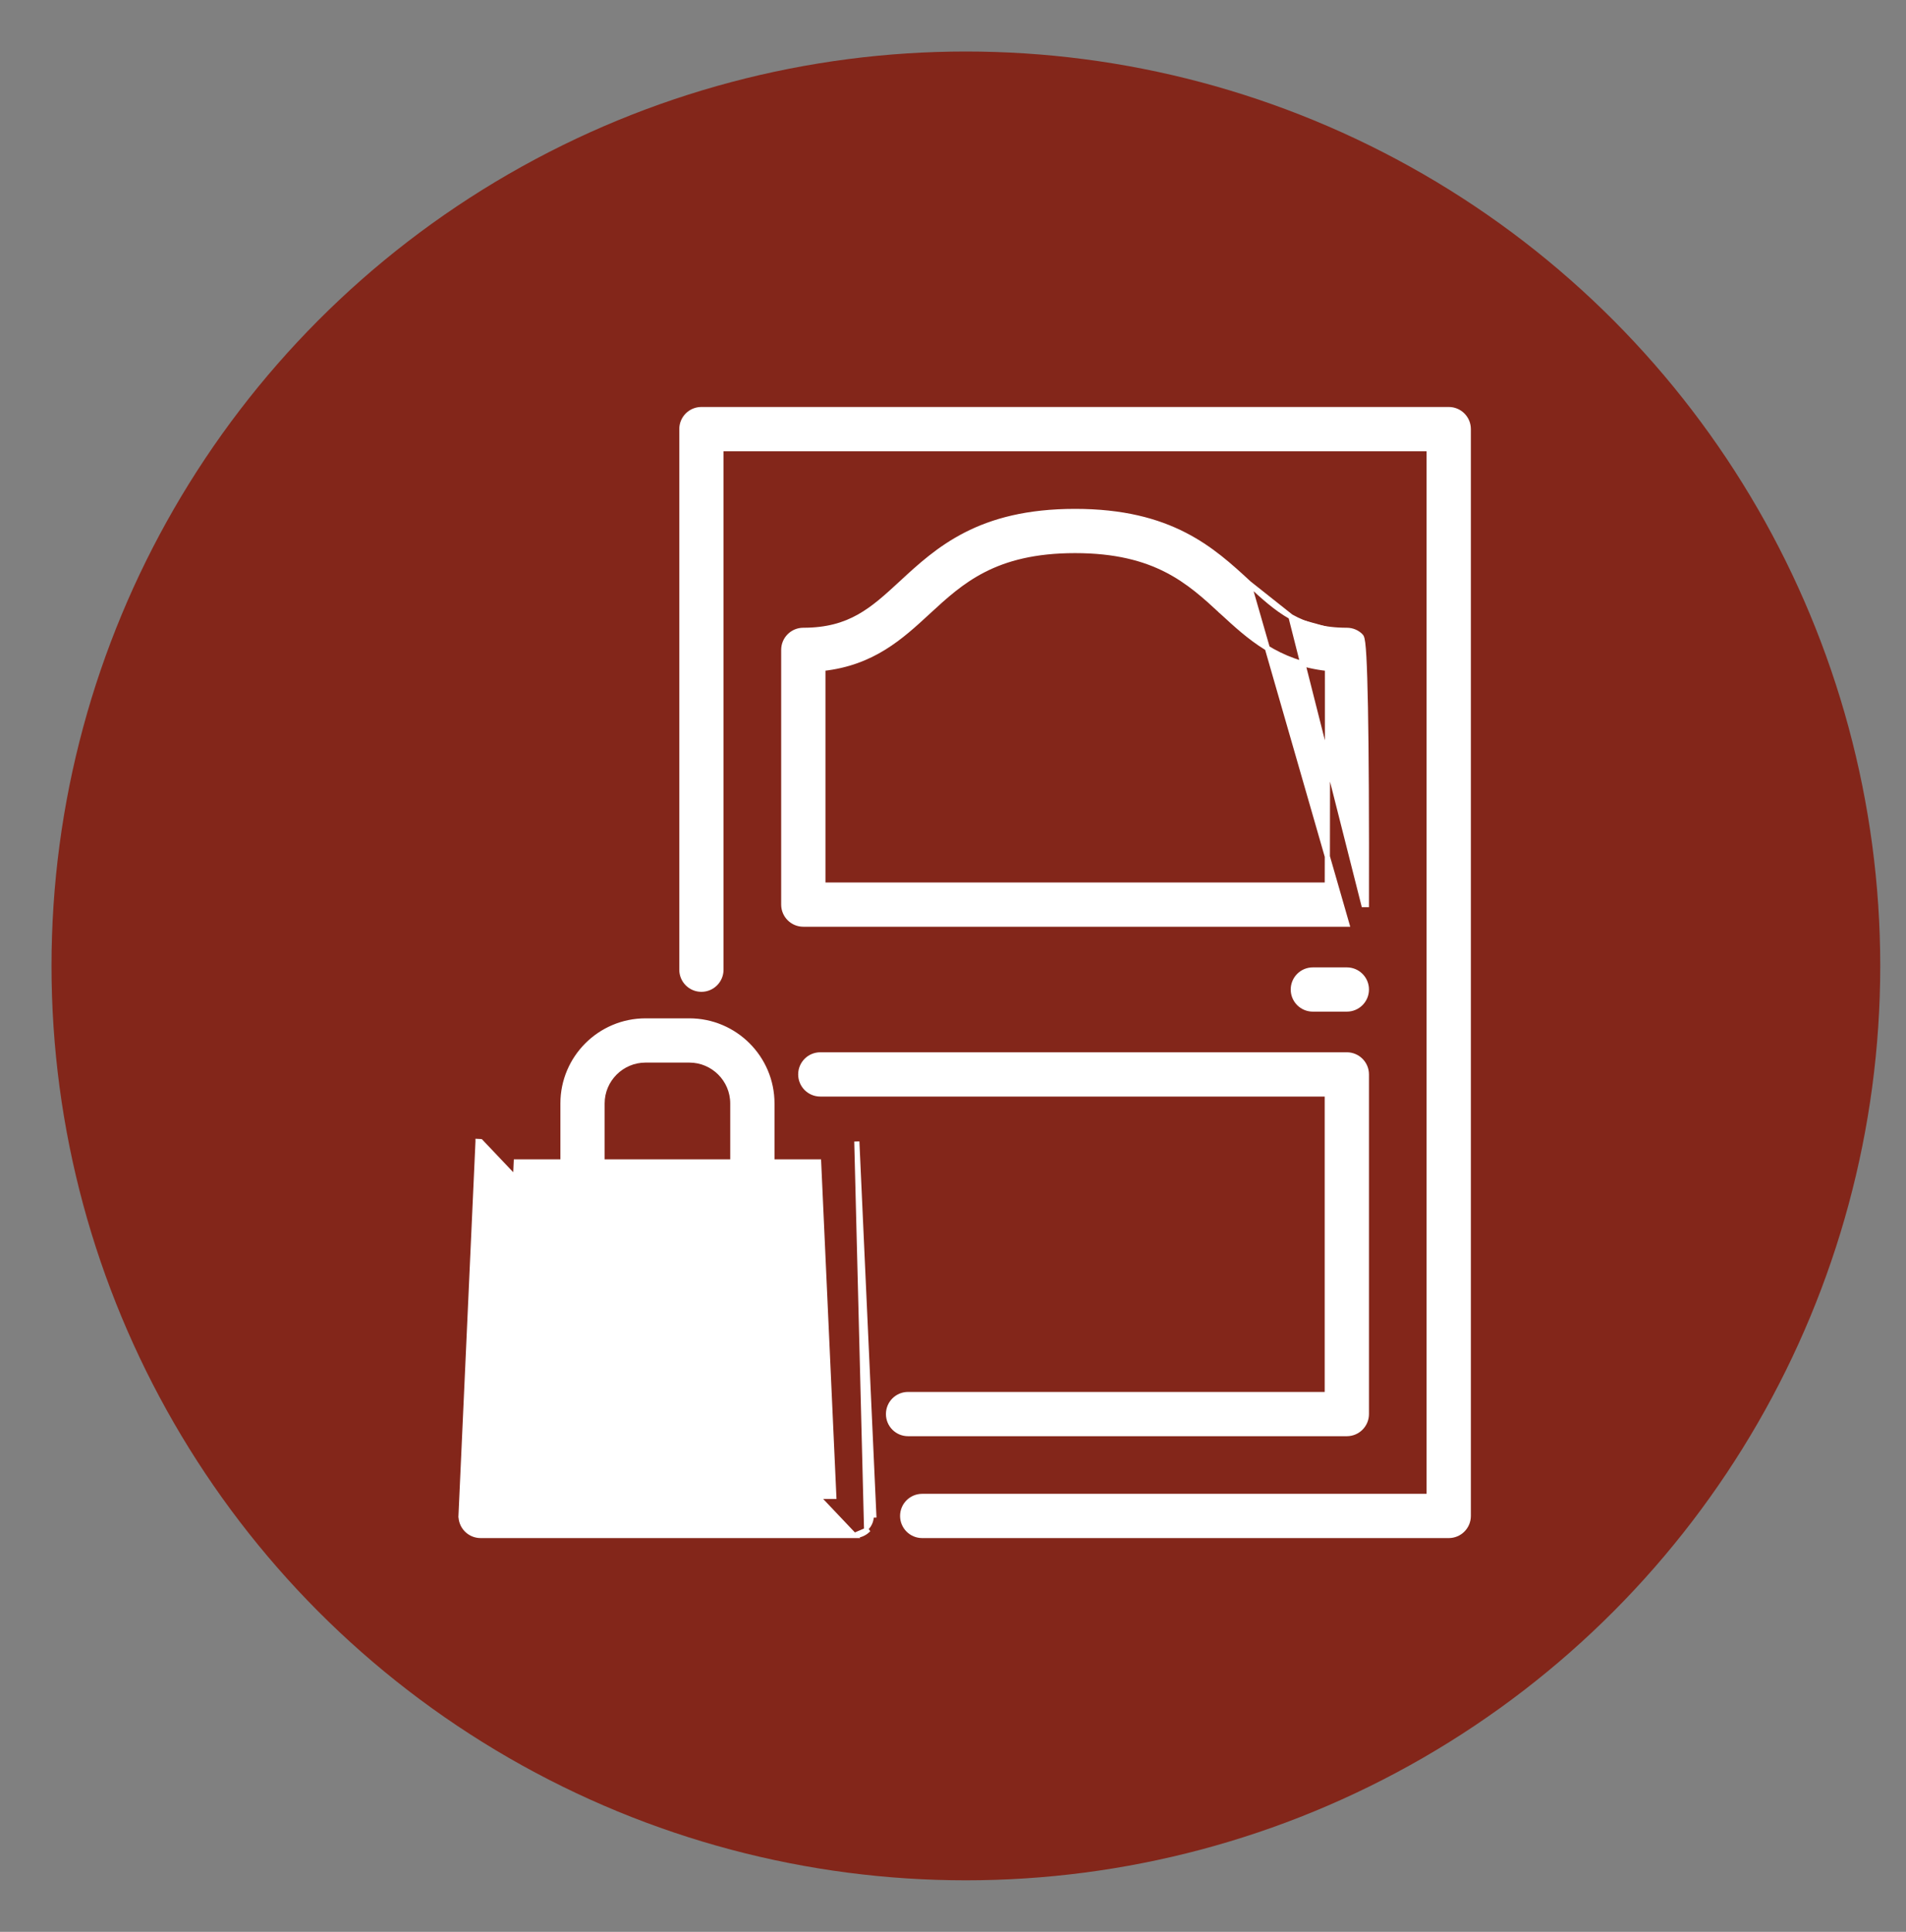 <svg width="74" height="75" viewBox="0 0 74 75" fill="none" xmlns="http://www.w3.org/2000/svg">
<rect x="0" y="0" width="74" height="75" fill="#808080" stroke="none"/>
<circle cx="37.5" cy="37.5" r="35.5" fill="#83261A"/>
<path d="M35.804 59.613H56.247C56.667 59.613 57.006 59.274 57.006 58.854V16.659C57.006 16.239 56.667 15.9 56.247 15.9H27.232C26.812 15.9 26.473 16.239 26.473 16.659V37.647C26.473 38.066 26.812 38.406 27.232 38.406C27.652 38.406 27.991 38.066 27.991 37.647V17.419H55.487V58.095H35.804C35.385 58.095 35.045 58.434 35.045 58.854C35.045 59.274 35.385 59.613 35.804 59.613Z" fill="white" stroke="white" stroke-width="0.2"/>
<path d="M50.121 23.944C50.701 24.27 51.373 24.471 52.29 24.471C52.492 24.471 52.686 24.55 52.828 24.694M50.121 23.944L52.95 35.121L53.05 35.121C53.056 31.74 53.044 29.185 53.011 27.458C52.995 26.595 52.974 25.937 52.949 25.486C52.936 25.261 52.922 25.085 52.906 24.96C52.898 24.898 52.889 24.847 52.88 24.807C52.875 24.787 52.87 24.768 52.863 24.751C52.858 24.737 52.847 24.714 52.828 24.694M50.121 23.944C49.536 23.616 49.042 23.16 48.477 22.64L50.121 23.944ZM52.828 24.694L52.757 24.765L52.828 24.694C52.828 24.694 52.828 24.694 52.828 24.694ZM31.189 35.879H52.29L48.477 22.639L48.474 22.636C47.775 21.991 47.02 21.295 45.976 20.761C44.929 20.225 43.595 19.856 41.739 19.856C39.883 19.856 38.55 20.225 37.502 20.761C36.459 21.295 35.703 21.991 35.005 22.636L35.002 22.639C34.437 23.16 33.942 23.616 33.358 23.944C32.778 24.27 32.106 24.471 31.189 24.471C30.769 24.471 30.429 24.81 30.429 25.23V35.12C30.429 35.539 30.769 35.879 31.189 35.879ZM47.447 23.755L47.515 23.681L47.447 23.755L47.453 23.76C48.499 24.725 49.599 25.74 51.538 25.95C51.542 27.498 51.538 31.346 51.532 34.36H31.948V25.949C33.883 25.737 34.982 24.723 36.027 23.759L36.031 23.755C36.673 23.163 37.316 22.57 38.19 22.123C39.062 21.677 40.169 21.374 41.739 21.374C43.309 21.374 44.417 21.677 45.289 22.123C46.163 22.57 46.806 23.163 47.447 23.755Z" fill="white" stroke="white" stroke-width="0.2"/>
<path d="M35.255 55.658H52.29C52.71 55.658 53.05 55.318 53.05 54.898V41.712C53.05 41.293 52.71 40.953 52.29 40.953H31.848C31.428 40.953 31.089 41.293 31.089 41.712C31.089 42.132 31.428 42.472 31.848 42.472H51.531V54.139H35.255C34.835 54.139 34.496 54.478 34.496 54.898C34.496 55.318 34.835 55.658 35.255 55.658Z" fill="white" stroke="white" stroke-width="0.2"/>
<path d="M50.971 39.175H52.29C52.71 39.175 53.05 38.836 53.05 38.416C53.05 37.996 52.71 37.657 52.29 37.657H50.971C50.551 37.657 50.212 37.996 50.212 38.416C50.212 38.836 50.551 39.175 50.971 39.175Z" fill="white" stroke="white" stroke-width="0.2"/>
<path d="M33.167 59.613H18.66C18.452 59.613 18.254 59.529 18.11 59.378C17.967 59.228 17.891 59.026 17.901 58.82L17.901 58.82L18.001 58.824L17.901 58.82L18.56 44.316L18.56 44.315L18.66 44.32L33.167 59.613ZM33.167 59.613C33.375 59.613 33.573 59.529 33.716 59.378L33.167 59.613ZM33.925 58.82L33.266 44.316L33.644 59.309C33.768 59.179 33.834 59.004 33.826 58.824L33.925 58.82L33.925 58.82ZM32.372 58.095H19.455L20.045 45.109H31.782L32.372 58.095Z" fill="white" stroke="white" stroke-width="0.2"/>
<path d="M28.451 45.668C28.451 46.088 28.791 46.428 29.21 46.428C29.63 46.428 29.97 46.088 29.97 45.668V42.84C29.97 41.072 28.532 39.635 26.763 39.635H25.064C23.295 39.635 21.857 41.072 21.857 42.84V45.668C21.857 46.088 22.196 46.428 22.616 46.428C23.036 46.428 23.375 46.088 23.375 45.668V42.84C23.375 41.91 24.133 41.153 25.064 41.153H26.763C27.693 41.153 28.451 41.91 28.451 42.84V45.668Z" fill="white" stroke="white" stroke-width="0.2"/>
</svg>
